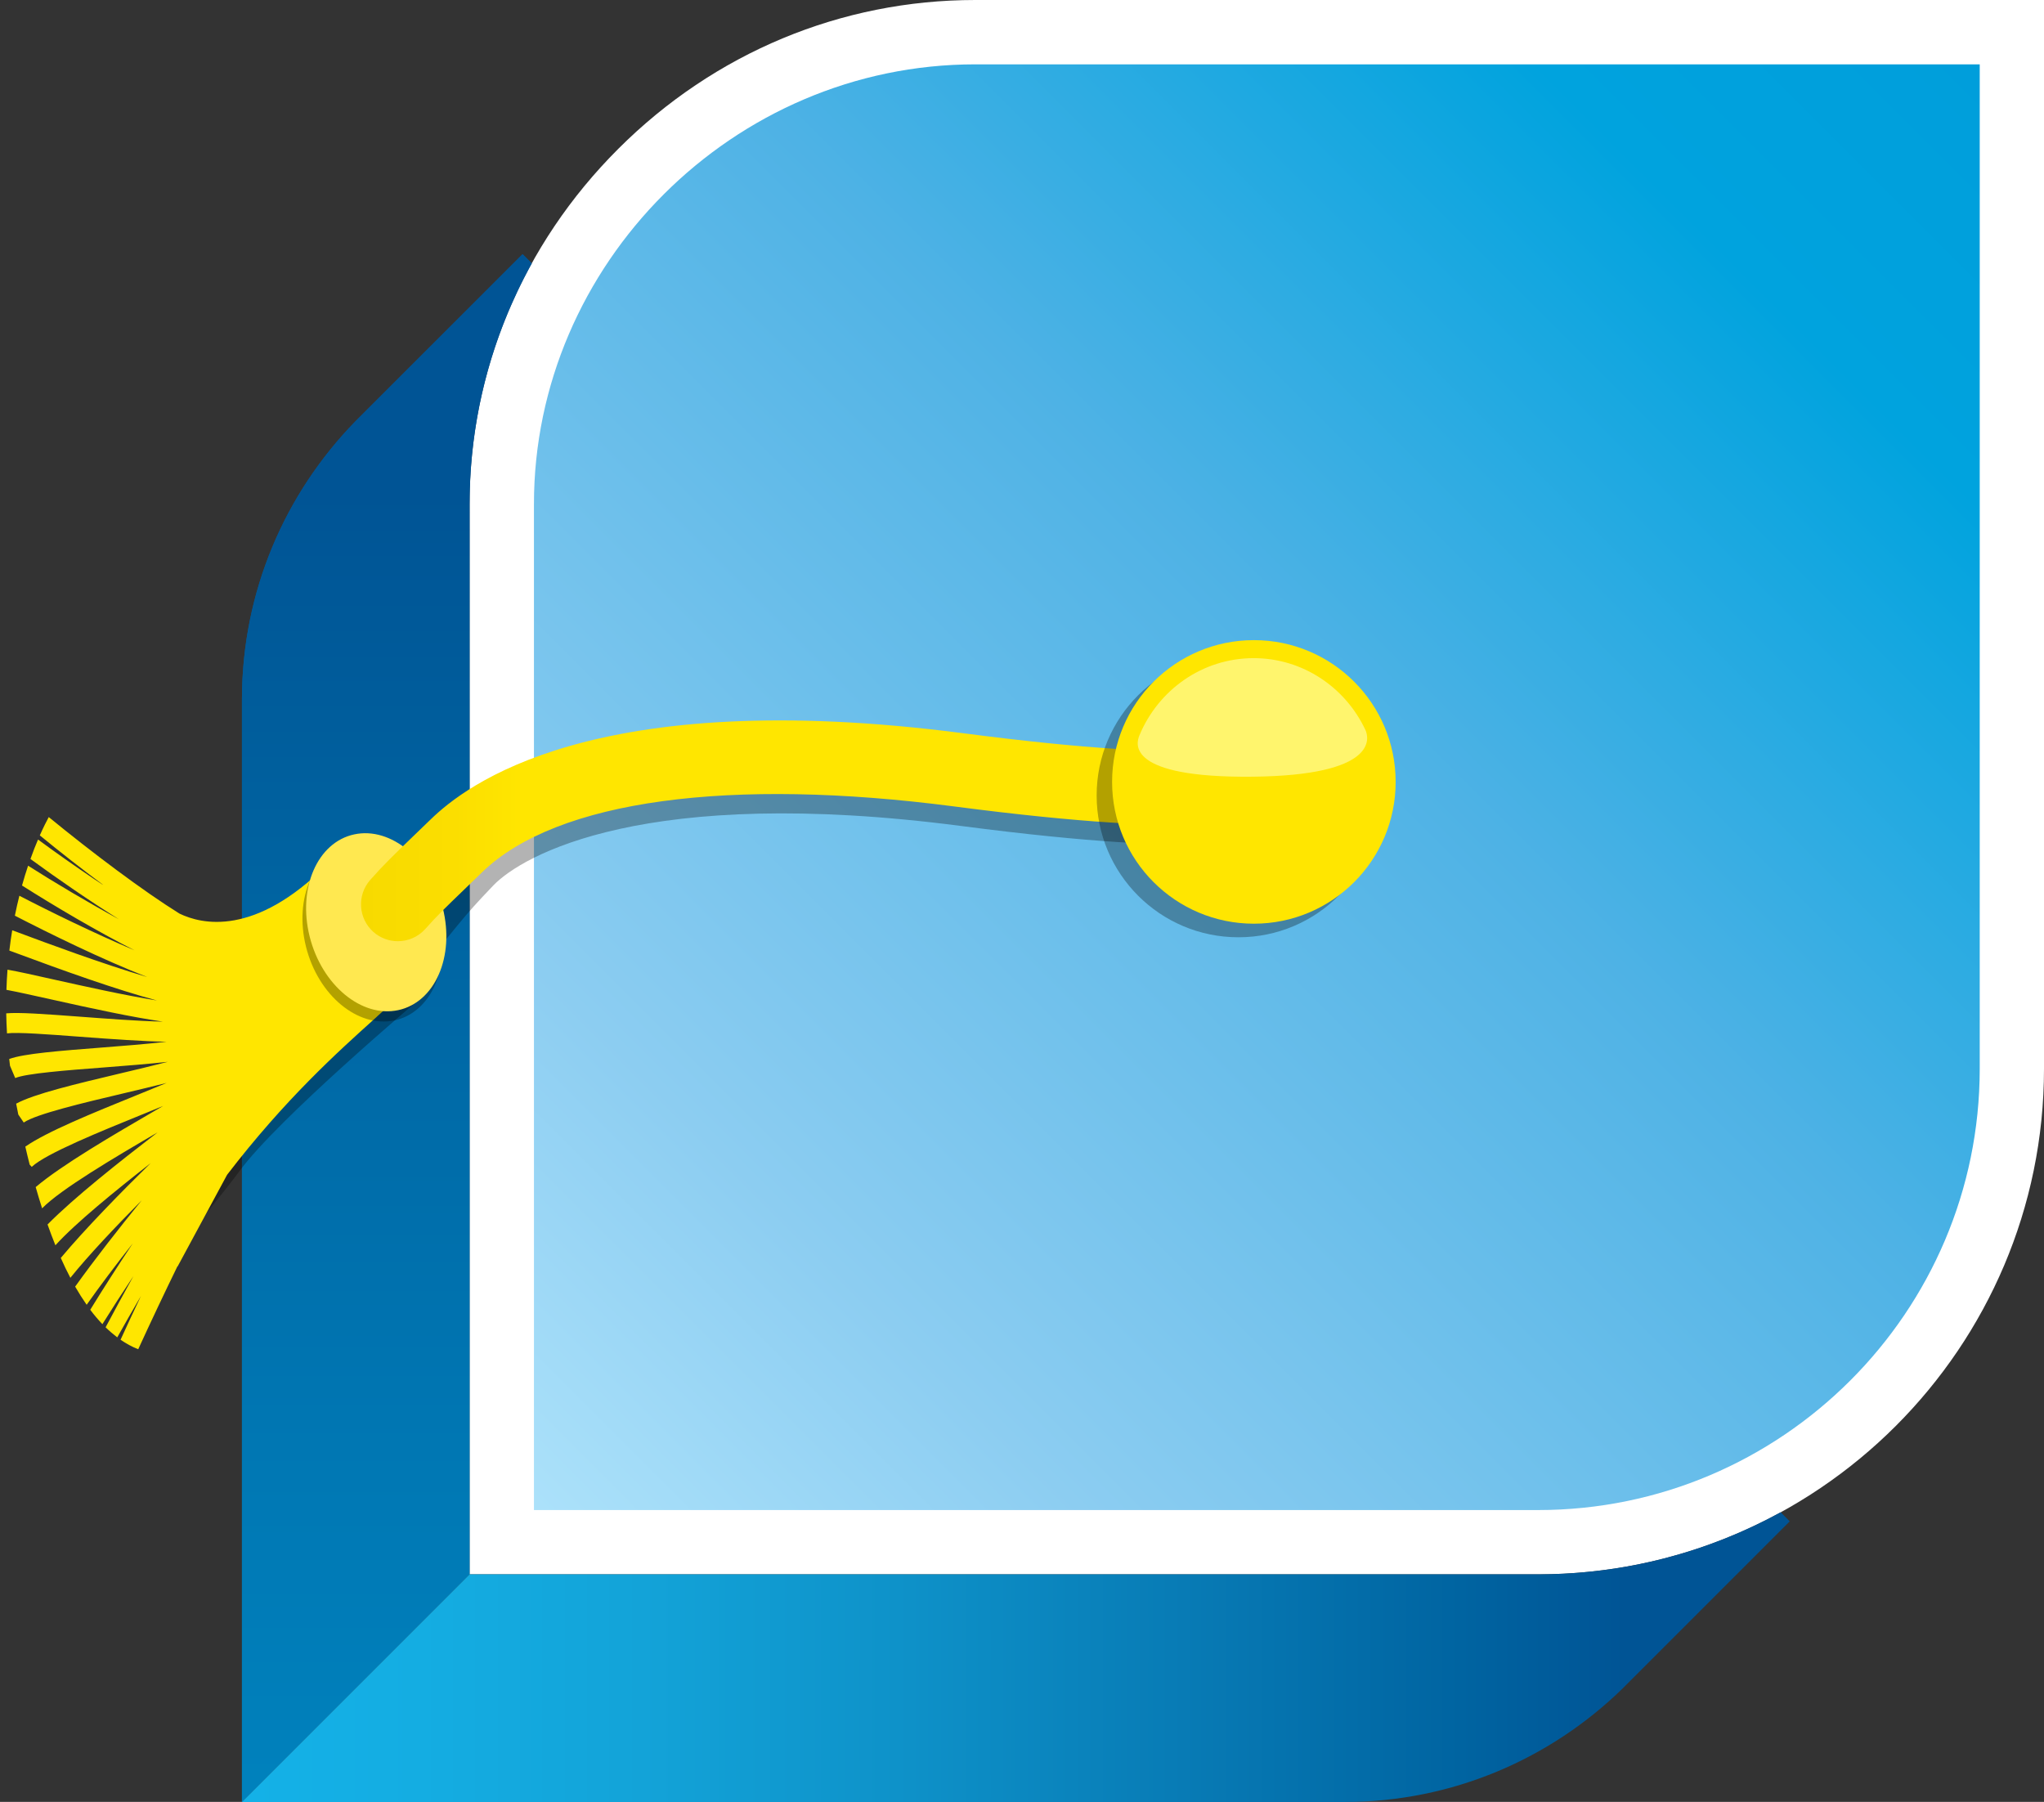 <?xml version="1.0" encoding="utf-8"?>
<!-- Generator: Adobe Illustrator 19.1.0, SVG Export Plug-In . SVG Version: 6.00 Build 0)  -->
<svg version="1.1" xmlns="http://www.w3.org/2000/svg" xmlns:xlink="http://www.w3.org/1999/xlink" x="0px" y="0px"
	 width="285.88px" height="252.02px" viewBox="0 0 285.88 252.02" enable-background="new 0 0 285.88 252.02" xml:space="preserve">
<rect x="0" y="0" width="285.88" height="252.02" fill="#333333" stroke="none"/>
<g id="shadow">
</g>
<g id="window">
	<linearGradient id="SVGID_1_" gradientUnits="userSpaceOnUse" x1="54.114" y1="253.773" x2="54.114" y2="36.326">
		<stop  offset="0" style="stop-color:#0082BD"/>
		<stop  offset="0.218" style="stop-color:#0078B4"/>
		<stop  offset="0.656" style="stop-color:#00609E"/>
		<stop  offset="0.85" style="stop-color:#005495"/>
	</linearGradient>
	<path fill="url(#SVGID_1_)" d="M65.68,70.49c0-11.91,3.03-23.4,8.7-33.65l-1.29-1.29L49.7,58.94c-9.8,10.05-15.86,23.76-15.86,38.9
		v154.19l31.84-31.84V70.49z"/>
	<path fill="#FFFFFF" d="M136.4,0c-18.76,0-36.49,7.39-49.92,20.81C73.07,34.2,65.68,51.85,65.68,70.49v149.7h149.44
		c39.02,0,70.76-31.72,70.76-70.72V0H136.4z"/>
	<linearGradient id="SVGID_2_" gradientUnits="userSpaceOnUse" x1="54.114" y1="253.772" x2="54.114" y2="36.325">
		<stop  offset="0" style="stop-color:#0082BD"/>
		<stop  offset="0.218" style="stop-color:#0078B4"/>
		<stop  offset="0.656" style="stop-color:#00609E"/>
		<stop  offset="0.85" style="stop-color:#005495"/>
	</linearGradient>
	<path fill="url(#SVGID_2_)" d="M65.68,70.49c0-11.91,3.03-23.4,8.7-33.65l-1.29-1.29L49.7,58.93c-9.8,10.05-15.86,23.76-15.86,38.9
		v154.19l31.84-31.84V70.49z"/>
	<linearGradient id="SVGID_3_" gradientUnits="userSpaceOnUse" x1="34.666" y1="231.764" x2="248.815" y2="231.764">
		<stop  offset="0" style="stop-color:#14B1E7"/>
		<stop  offset="0.112" style="stop-color:#14ADE2"/>
		<stop  offset="0.258" style="stop-color:#13A3D8"/>
		<stop  offset="0.424" style="stop-color:#0E92C9"/>
		<stop  offset="0.603" style="stop-color:#087CB6"/>
		<stop  offset="0.792" style="stop-color:#0064A1"/>
		<stop  offset="0.9" style="stop-color:#005495"/>
	</linearGradient>
	<path fill="url(#SVGID_3_)" d="M215.12,220.19H65.68l0,0l-31.84,31.84h154.19c15.14,0,28.85-6.06,38.9-15.86l23.39-23.39
		l-1.27-1.27C238.98,217.03,227.41,220.19,215.12,220.19z"/>
	<linearGradient id="SVGID_4_" gradientUnits="userSpaceOnUse" x1="75.323" y1="210.609" x2="277.068" y2="8.864">
		<stop  offset="0" style="stop-color:#ABE1FA"/>
		<stop  offset="0.187" style="stop-color:#8CCDF1"/>
		<stop  offset="0.563" style="stop-color:#4EB2E5"/>
		<stop  offset="0.846" style="stop-color:#00A3DE"/>
		<stop  offset="1" style="stop-color:#009EDB"/>
	</linearGradient>
	<path fill="url(#SVGID_4_)" d="M74.68,211.19V70.49c0-33.51,27.84-61.49,61.72-61.49h140.49v140.48
		c0,34.03-27.74,61.72-61.76,61.72H74.68z"/>
</g>
<g id="graduation_hat">
	<path fill-opacity="0.3" d="M58.59,139.82c0,0-19.84,16.74-25.12,24.01c-0.94,1.3-4.12,5.28-4.67,5.89
		c-2.32,2.6-1.59-1.89-1.59-1.89l10.7-14.95l10.33-10.41l5.4-3.04L58.59,139.82z"/>
	<path fill="#FFE600" d="M59.57,125.54l-0.04,0l-0.04-0.31l-3.8-5.88l-0.15-0.13h0l0.03-0.03c-1.46-1.28-5.24-2.54-9.4,1.33
		c-0.16,0.14-0.32,0.29-0.47,0.44c-10.07,10.07-17.5,8.33-20.61,6.81c-5.08-3.16-12.25-8.56-18.27-13.49
		c-0.28,0.52-0.73,1.38-1.25,2.56c2.82,2.31,5.87,4.7,8.86,6.92l-0.12-0.06c-0.38-0.25-0.75-0.5-1.15-0.76
		c-2.7-1.82-5.41-3.73-7.84-5.52c-0.34,0.79-0.7,1.7-1.06,2.72c3.8,2.78,8.21,5.82,12.37,8.43c-4.4-2.4-9.04-5.16-12.7-7.49
		c-0.29,0.85-0.57,1.78-0.85,2.77c4.56,2.89,10.46,6.38,15.73,9.06c-5.55-2.35-11.81-5.4-16.1-7.63c-0.22,0.89-0.44,1.82-0.63,2.79
		c4.85,2.5,12.27,6.15,18.51,8.58c-6.4-1.89-14.13-4.77-18.01-6.22c-0.31-0.12-0.59-0.22-0.87-0.32c-0.15,0.91-0.29,1.86-0.4,2.84
		c0.1,0.04,0.19,0.07,0.3,0.11c7.44,2.77,14.74,5.37,20.34,6.87c-4.65-0.75-10.22-2-14.27-2.9c-2.86-0.64-5.13-1.15-6.63-1.41
		c-0.07,0.91-0.12,1.86-0.15,2.82c1.46,0.27,3.69,0.77,6.17,1.32c5.94,1.33,11.41,2.5,15.72,3.13c-3.64-0.09-7.94-0.42-11.55-0.69
		c-5.2-0.39-8.61-0.63-10.37-0.47c0.02,0.92,0.05,1.85,0.11,2.8c1.44-0.19,5.81,0.14,10.05,0.46c4.77,0.36,8.92,0.65,12.27,0.71
		c-2.87,0.33-6.19,0.59-9.16,0.82c-5.75,0.45-10.74,0.83-12.85,1.59c0.04,0.32,0.07,0.63,0.11,0.95l0.73,1.72
		c1.53-0.65,7.21-1.09,12.22-1.47c3.23-0.25,6.39-0.5,9.12-0.8c-2.09,0.54-4.45,1.1-6.77,1.65c-6.11,1.45-11.91,2.83-14.44,4.2
		c0.09,0.48,0.2,0.99,0.3,1.52L3.32,157c1.75-1.19,8.27-2.74,14.03-4.1c2.07-0.49,4.09-0.97,5.96-1.44
		c-1.31,0.54-2.7,1.11-4.13,1.69c-6.21,2.52-12.6,5.11-15.64,7.22c0.19,0.82,0.39,1.66,0.61,2.52l0.29,0.31
		c2.01-1.88,9.65-4.97,15.78-7.46c0.9-0.36,1.76-0.71,2.6-1.06c-0.34,0.2-0.67,0.39-1.02,0.59c-5.96,3.47-13.14,7.65-16.81,10.76
		c0.28,0.98,0.58,1.97,0.9,2.97c2.61-2.67,10.12-7.11,16.15-10.62c-5.35,4.12-11.66,9.1-15.39,12.88c0.35,0.98,0.71,1.95,1.1,2.91
		c2.79-3.08,8.28-7.55,13.32-11.49c-4.24,4.16-9.16,9.19-12.57,13.26c0.42,0.95,0.87,1.88,1.34,2.78c2.5-3.11,6.25-7.08,9.98-10.84
		c-3.22,3.96-6.61,8.3-9.31,12.07c0.51,0.89,1.05,1.74,1.61,2.54c1.85-2.63,4.11-5.62,6.45-8.59c-2.05,3.09-4.11,6.29-5.95,9.29
		c0.54,0.72,1.11,1.39,1.7,2.01c1.34-2.15,2.82-4.44,4.34-6.72c-1.32,2.38-2.64,4.8-3.89,7.16c0.52,0.51,1.07,0.98,1.63,1.41
		c1.06-1.9,2.18-3.85,3.31-5.79c-0.96,2.02-1.92,4.08-2.85,6.12c0.78,0.54,1.61,0.99,2.47,1.33c1.82-3.97,3.73-8,5.5-11.63l0,0.07
		l6.93-12.84c8.09-10.54,15.43-17.15,20.84-22.01l0.23-0.22l1.29-1.16C60.67,135.01,59.62,125.92,59.57,125.54z"/>
	<path fill-opacity="0.3" d="M58.17,136.45l-9.42-8.19c3.32-3.81,5.41-5.95,7.1-7.67c1.48-1.52,2.66-2.71,4.3-4.66
		c7.72-9.15,29.8-18.8,75.86-12.79c35.04,4.57,38.13,1.36,38.37,1.33l1.78,12.36c-1.01,0.14-4.88,3.5-41.76-1.31
		c-44.2-5.76-61.39,4.12-65.42,8.34c-2.35,2.46-3.36,3.58-4.93,5.49C62.54,131.16,61.24,132.91,58.17,136.45z"/>
	<path fill-opacity="0.3" d="M61.42,128.42c1.7,6.79-1.09,13.19-6.23,14.29c-5.14,1.1-10.69-3.5-12.39-10.29
		c-1.7-6.79,1.09-13.19,6.23-14.29C54.18,117.02,59.72,121.63,61.42,128.42z"/>
	<path fill="#FFE850" d="M61.93,126.99c1.7,6.79-1.09,13.19-6.23,14.29c-5.14,1.1-10.69-3.5-12.39-10.29
		c-1.7-6.79,1.09-13.19,6.23-14.29C54.68,115.59,60.23,120.2,61.93,126.99z"/>
	<linearGradient id="SVGID_5_" gradientUnits="userSpaceOnUse" x1="50.489" y1="116.196" x2="179.329" y2="116.196">
		<stop  offset="0" style="stop-color:#F7DA00"/>
		<stop  offset="0.101" style="stop-color:#FBDE00"/>
		<stop  offset="0.177" style="stop-color:#FFE600"/>
		<stop  offset="1" style="stop-color:#FFE600"/>
	</linearGradient>
	<path fill="url(#SVGID_5_)" d="M55.64,131.64c-1.21,0-2.43-0.43-3.41-1.29c-2.13-1.89-2.33-5.15-0.45-7.28
		c1.87-2.12,3.41-3.6,5.96-6.06c0.73-0.7,1.55-1.49,2.5-2.41c4.79-4.65,22.58-18.81,74.54-12.04c35.34,4.6,38.42,1.36,38.65,1.33
		c2.81-0.41,5.43,1.55,5.84,4.37c0.41,2.82-1.55,5.43-4.37,5.84c-1,0.15-4.73,3.48-41.46-1.31c-31.2-4.07-55.54-0.96-66.02,9.21
		c-0.96,0.93-1.79,1.73-2.52,2.44c-2.52,2.43-3.79,3.65-5.39,5.46C58.49,131.05,57.07,131.64,55.64,131.64z"/>
	<circle fill-opacity="0.3" cx="173.21" cy="111.26" r="19.83"/>
	<circle fill="#FFE600" cx="175.37" cy="109.36" r="19.83"/>
	<path fill="#FFF56D" d="M159.36,102.86c2.63-6.35,8.79-10.81,15.98-10.81c6.89,0,12.84,4.1,15.63,10.04
		c0.54,1.15,1.71,6.36-15.76,6.54C157.4,108.81,158.91,103.93,159.36,102.86z"/>
</g>
</svg>
